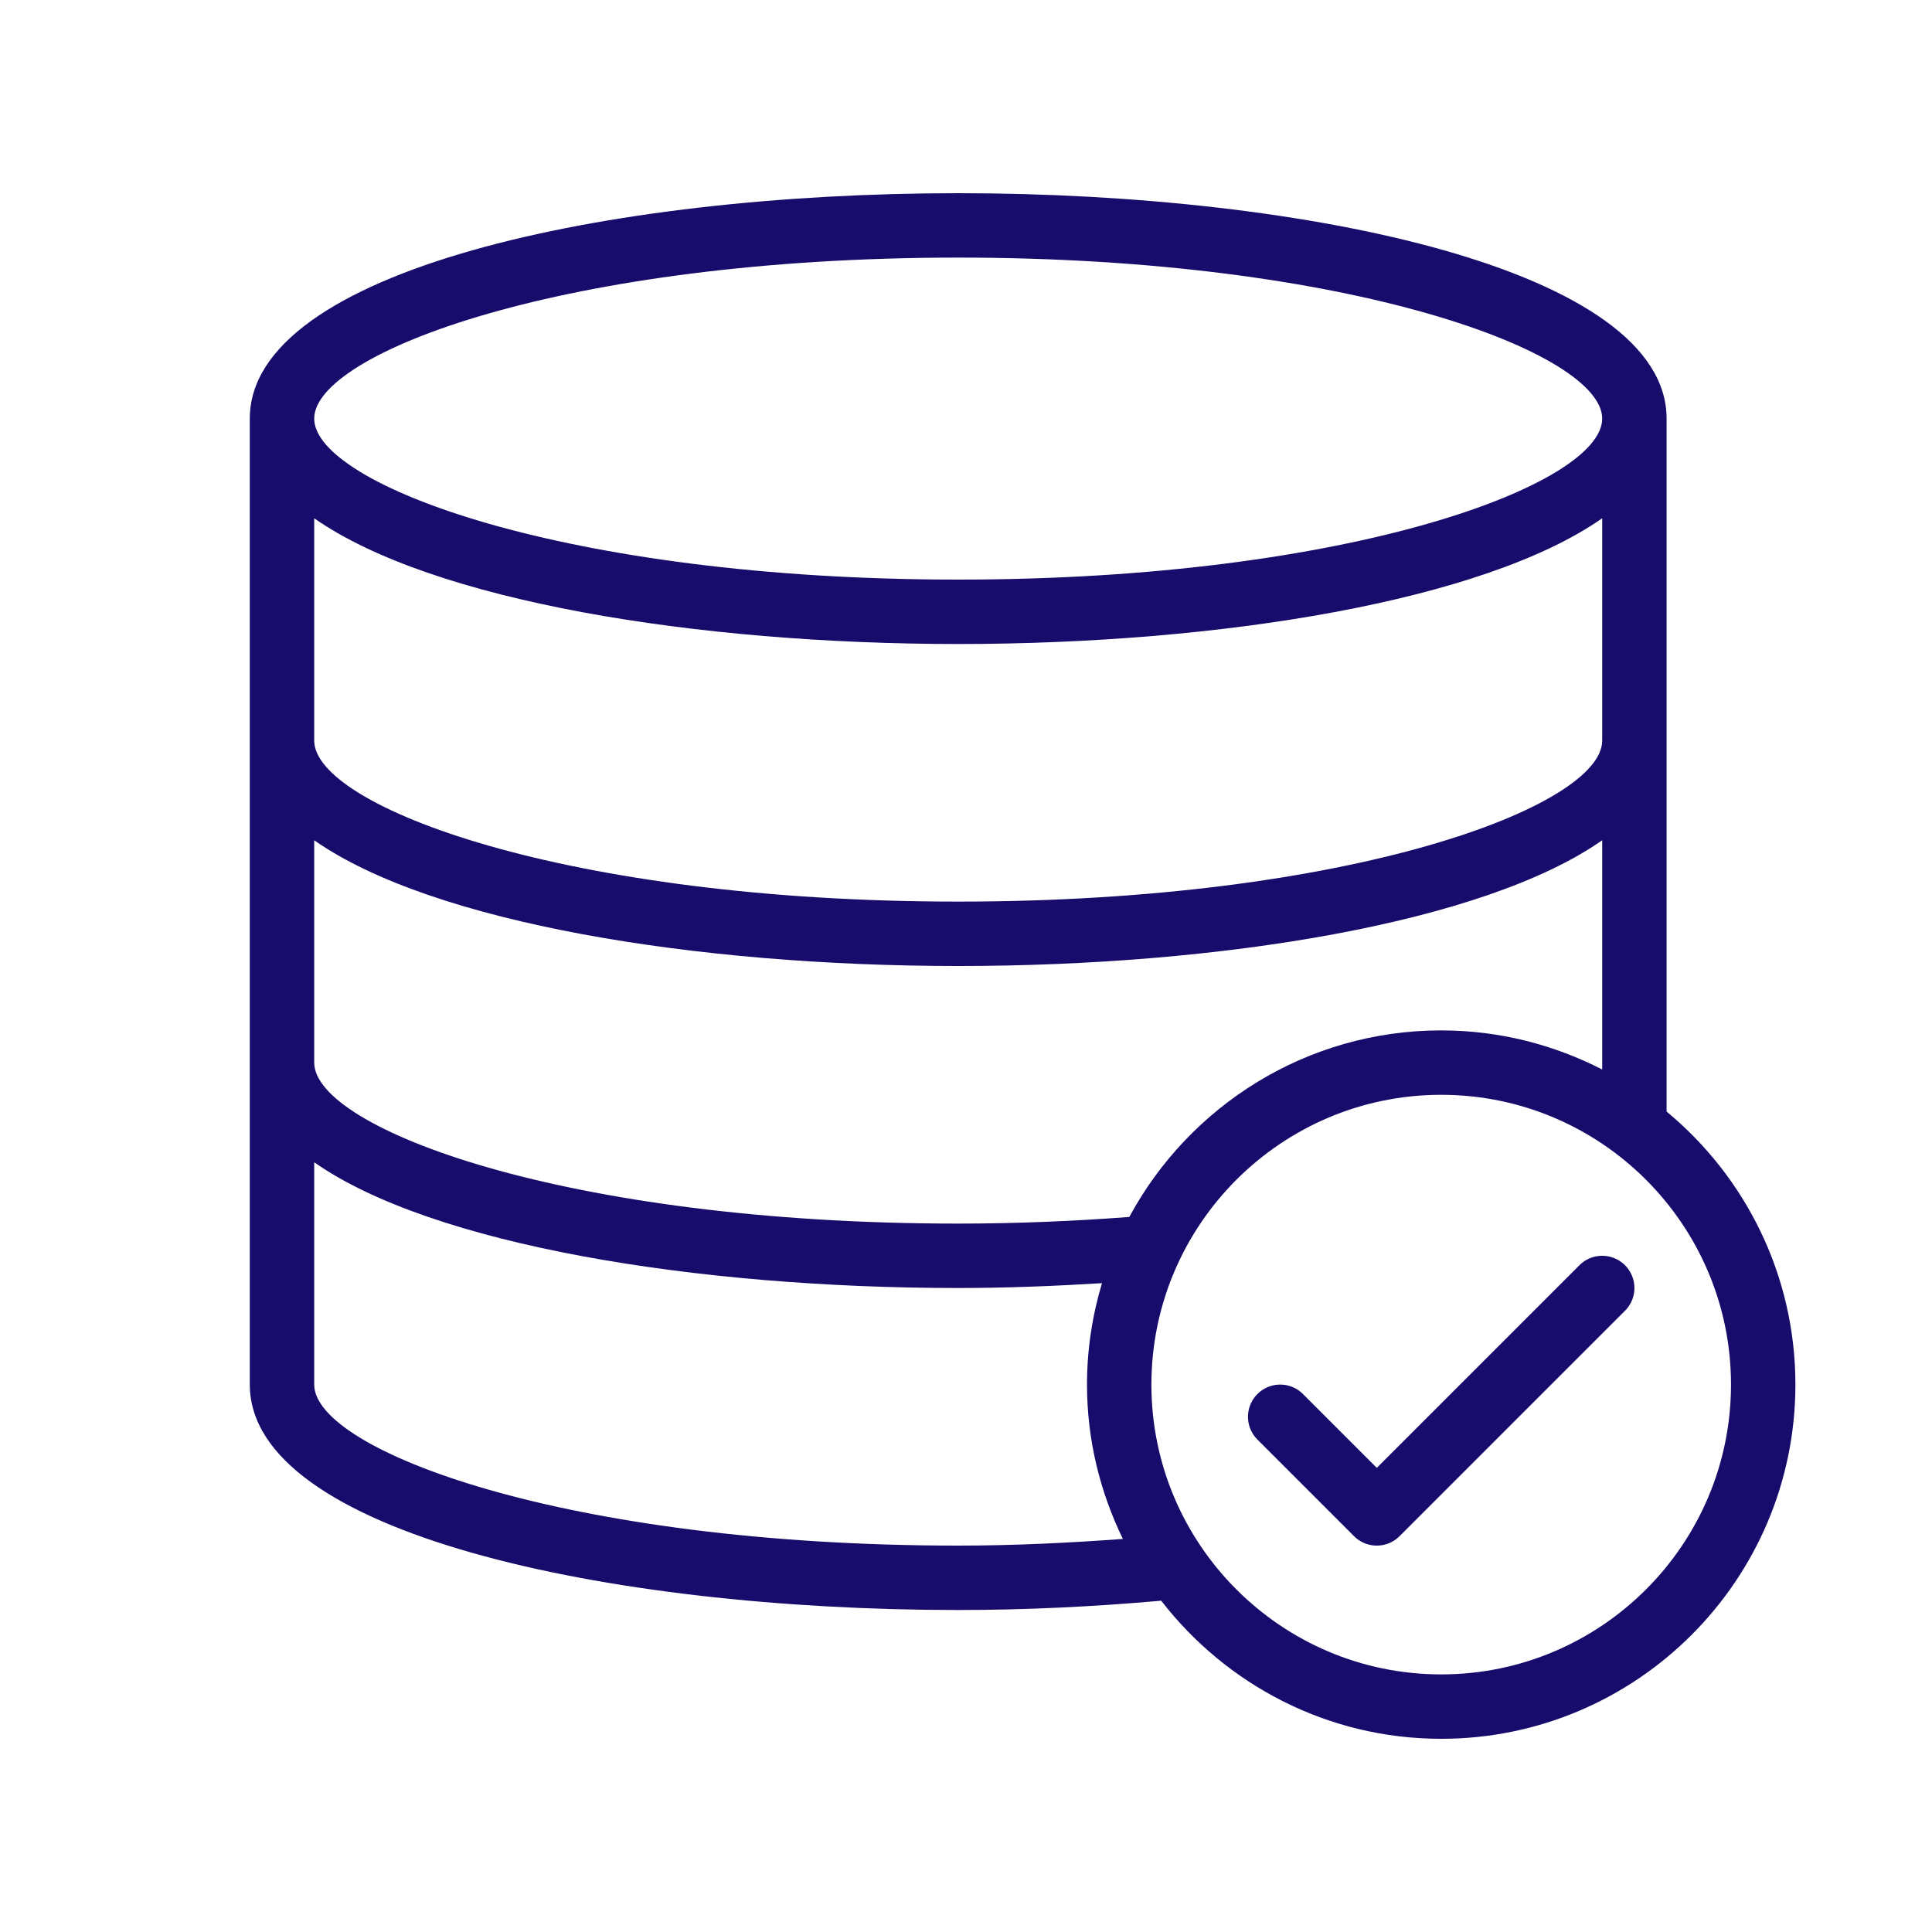 <svg xmlns="http://www.w3.org/2000/svg" version="1.1" xmlns:xlink="http://www.w3.org/1999/xlink" xmlns:svgjs="http://svgjs.com/svgjs" width="512" height="512" x="0" y="0" viewBox="0 0 512 512" style="enable-background:new 0 0 512 512" xml:space="preserve" class=""><g transform="matrix(0.8,0,0,0.8,66.2,51.2)"><path d="M469.333 304.228V74.667C469.333 25.646 351.281 0 234.667 0S0 25.646 0 74.667v320c0 49.021 118.052 74.667 234.667 74.667 22.592 0 45.146-1.117 67.243-3.082C323.388 494.017 356.928 512 394.667 512 459.365 512 512 459.365 512 394.667c0-36.357-16.624-68.9-42.667-90.439zM234.667 21.333C364.896 21.333 448 52.917 448 74.667S364.896 128 234.667 128 21.333 96.417 21.333 74.667s83.105-53.334 213.334-53.334zM21.333 107.682c39.161 27.44 126.6 41.651 213.333 41.651S408.839 135.122 448 107.682v73.651c0 21.75-83.104 53.333-213.333 53.333S21.333 203.083 21.333 181.333v-73.651zM234.667 448c-130.229 0-213.333-31.583-213.333-53.333v-73.651c39.161 27.44 126.6 41.651 213.333 41.651 16.152 0 32.017-.645 47.629-1.604-3.193 10.656-4.962 21.923-4.962 33.604 0 18.342 4.35 35.647 11.887 51.125-18.024 1.329-36.248 2.208-54.554 2.208zm0-106.667c-130.229 0-213.333-31.583-213.333-53.333v-73.651C60.495 241.789 147.934 256 234.667 256S408.839 241.789 448 214.349v75.938c-16.023-8.22-34.121-12.953-53.333-12.953-44.617 0-83.482 25.04-103.319 61.799-18.404 1.396-37.381 2.2-56.681 2.2zm160 149.334c-52.938 0-96-43.063-96-96s43.063-96 96-96 96 43.063 96 96-43.063 96-96 96z" fill="#170b6b" data-original="#000000" class=""></path><path d="m440.458 355.125-67.125 67.125-24.458-24.458c-4.167-4.167-10.917-4.167-15.083 0-4.167 4.167-4.167 10.917 0 15.083l32 32a10.634 10.634 0 0 0 7.542 3.125c2.729 0 5.458-1.042 7.542-3.125l74.667-74.667c4.167-4.167 4.167-10.917 0-15.083-4.168-4.167-10.918-4.167-15.085 0z" fill="#170b6b" data-original="#000000" class=""></path></g></svg>